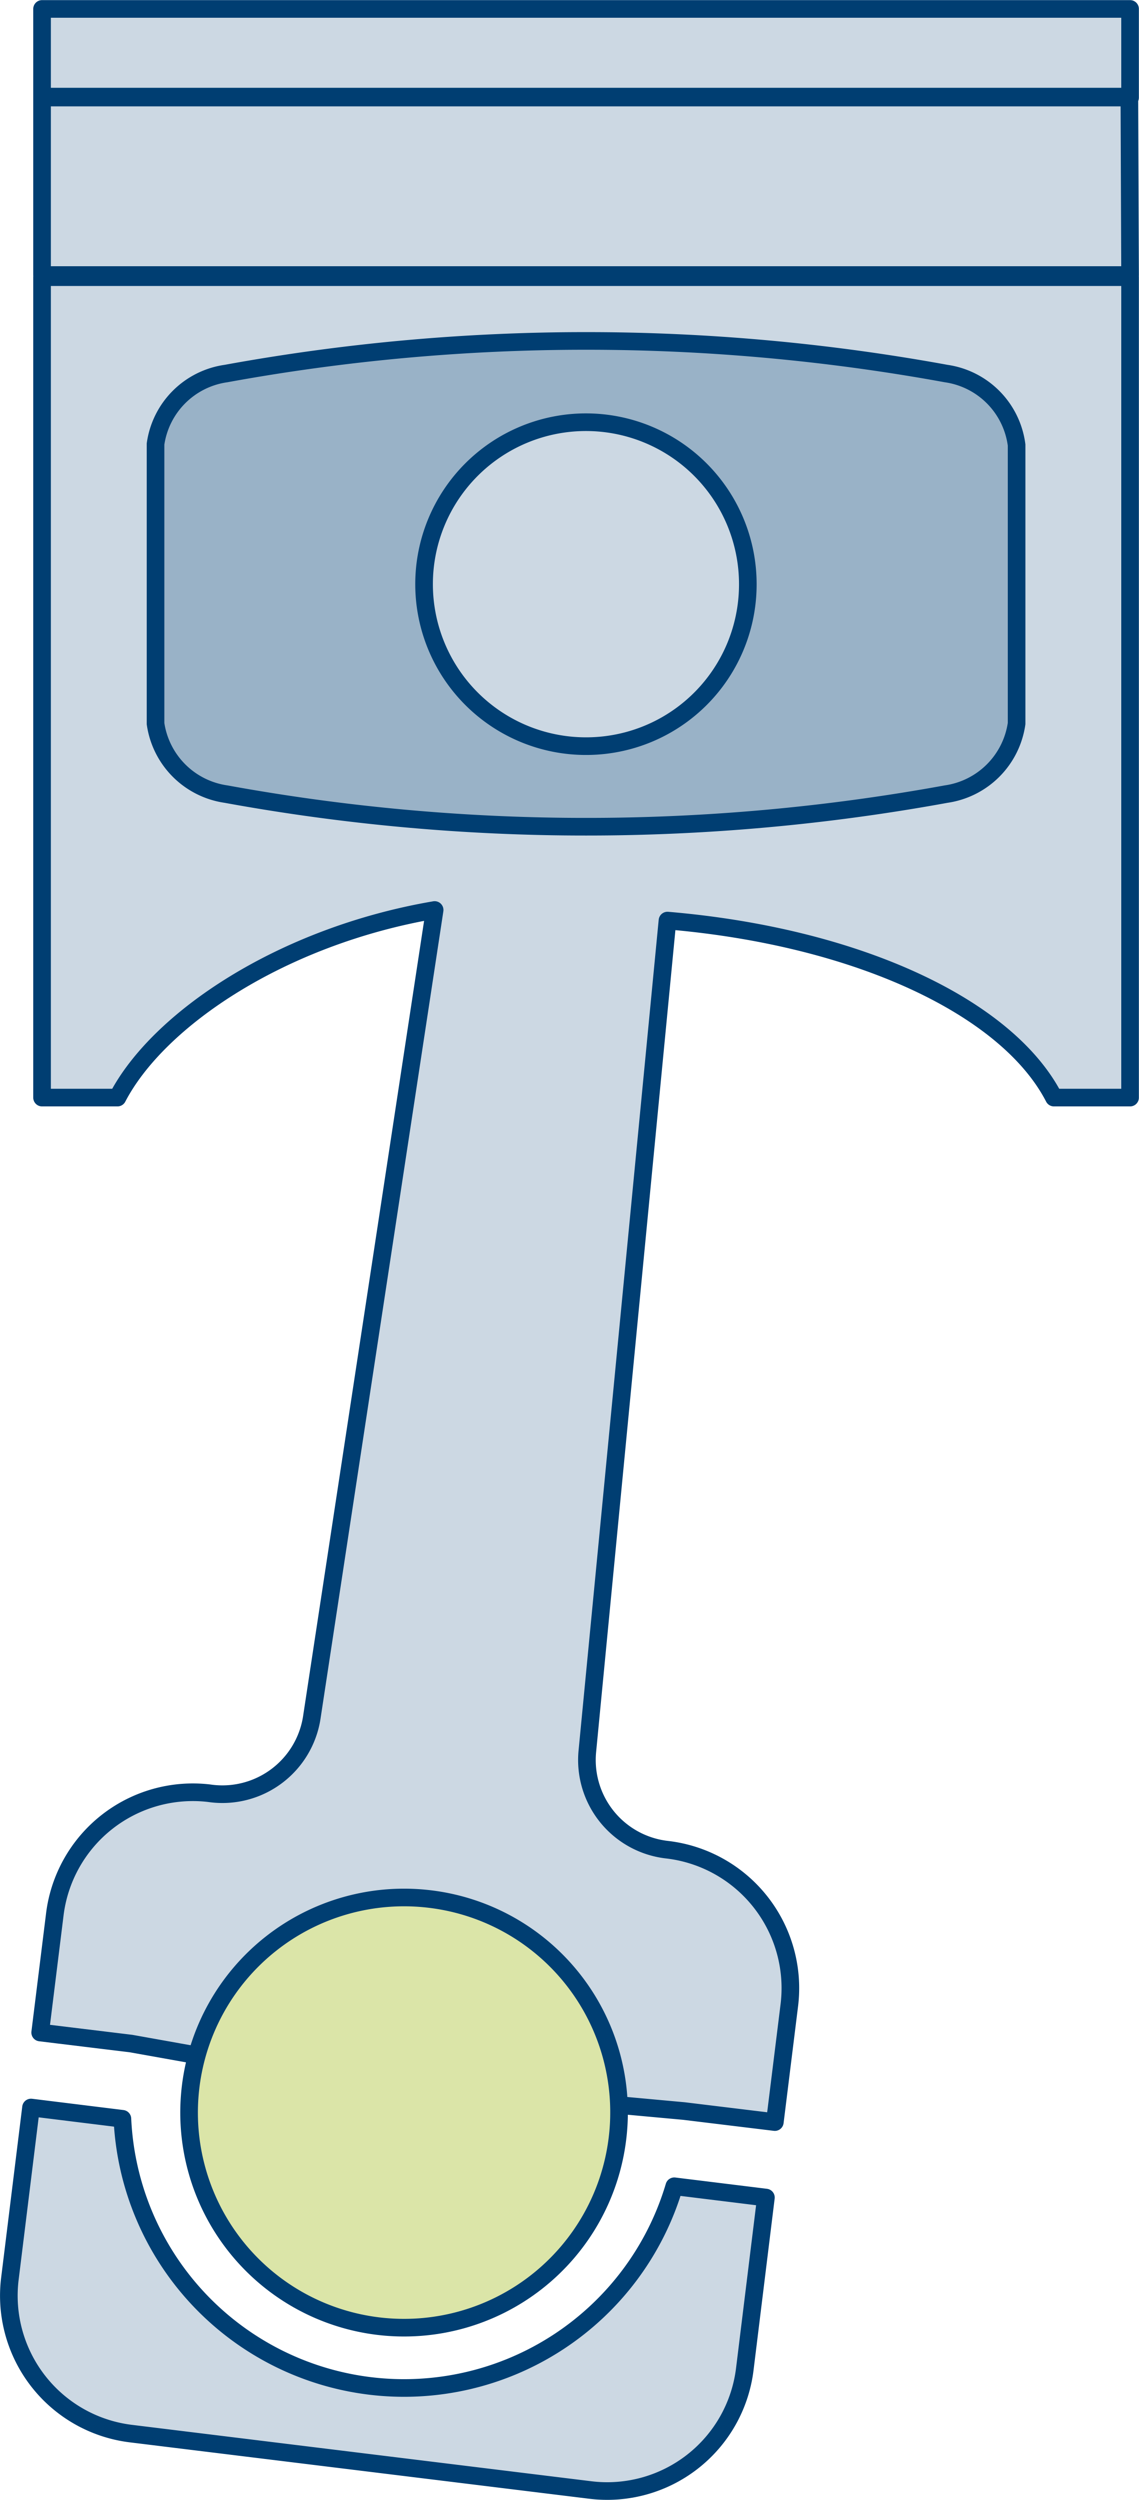 <svg xmlns="http://www.w3.org/2000/svg" viewBox="0 0 48.48 106.34"><defs><style>.cls-1{fill:#ccd8e3;stroke-linecap:round;stroke-linejoin:round;}.cls-1,.cls-2,.cls-3{stroke:#003e72;stroke-width:0.75px;}.cls-2{fill:#99b2c7;}.cls-2,.cls-3{stroke-miterlimit:10;}.cls-3{fill:#dbe5a8;}</style></defs><g id="Layer_2" data-name="Layer 2"><g id="Layer_52" data-name="Layer 52"><path class="cls-1" d="M31.7,100.79a5.9,5.9,0,0,1-6.58,5.13l-19.56-2.4A5.91,5.91,0,0,1,.42,96.94l.9-7.29,3.89.48A12,12,0,0,0,28.7,93l3.9.48ZM8.38,87.43l-2.8-.5-3.87-.47.62-5A5.92,5.92,0,0,1,8.9,76.28,3.85,3.85,0,0,0,13.28,73L18.5,38.71C12,39.82,6.74,43.35,5,46.69H1.79V11.79H48.1V46.69H44.86c-2-3.87-8.41-6.85-16.45-7.53L25,74.49a3.84,3.84,0,0,0,3.37,4.19,5.93,5.93,0,0,1,5.23,6.59l-.62,5-3.87-.47-2.62-.24M48.1,11.7h0v0H1.79V4.11H48.07v0h0Zm0-7.55H1.79V.38H48.1Z"/><path class="cls-2" d="M40.27,15.89a85.33,85.33,0,0,0-30.65,0,3.53,3.53,0,0,0-3,3V30.78a3.54,3.54,0,0,0,3,3,85.33,85.33,0,0,0,30.65,0,3.54,3.54,0,0,0,3-3V18.93A3.53,3.53,0,0,0,40.27,15.89ZM24.94,31.74a6.89,6.89,0,1,1,6.89-6.89A6.88,6.88,0,0,1,24.94,31.74Z"/><path class="cls-3" d="M18.28,80.78a9.15,9.15,0,1,0,8,10.2A9.14,9.14,0,0,0,18.28,80.78Z"/></g></g></svg>